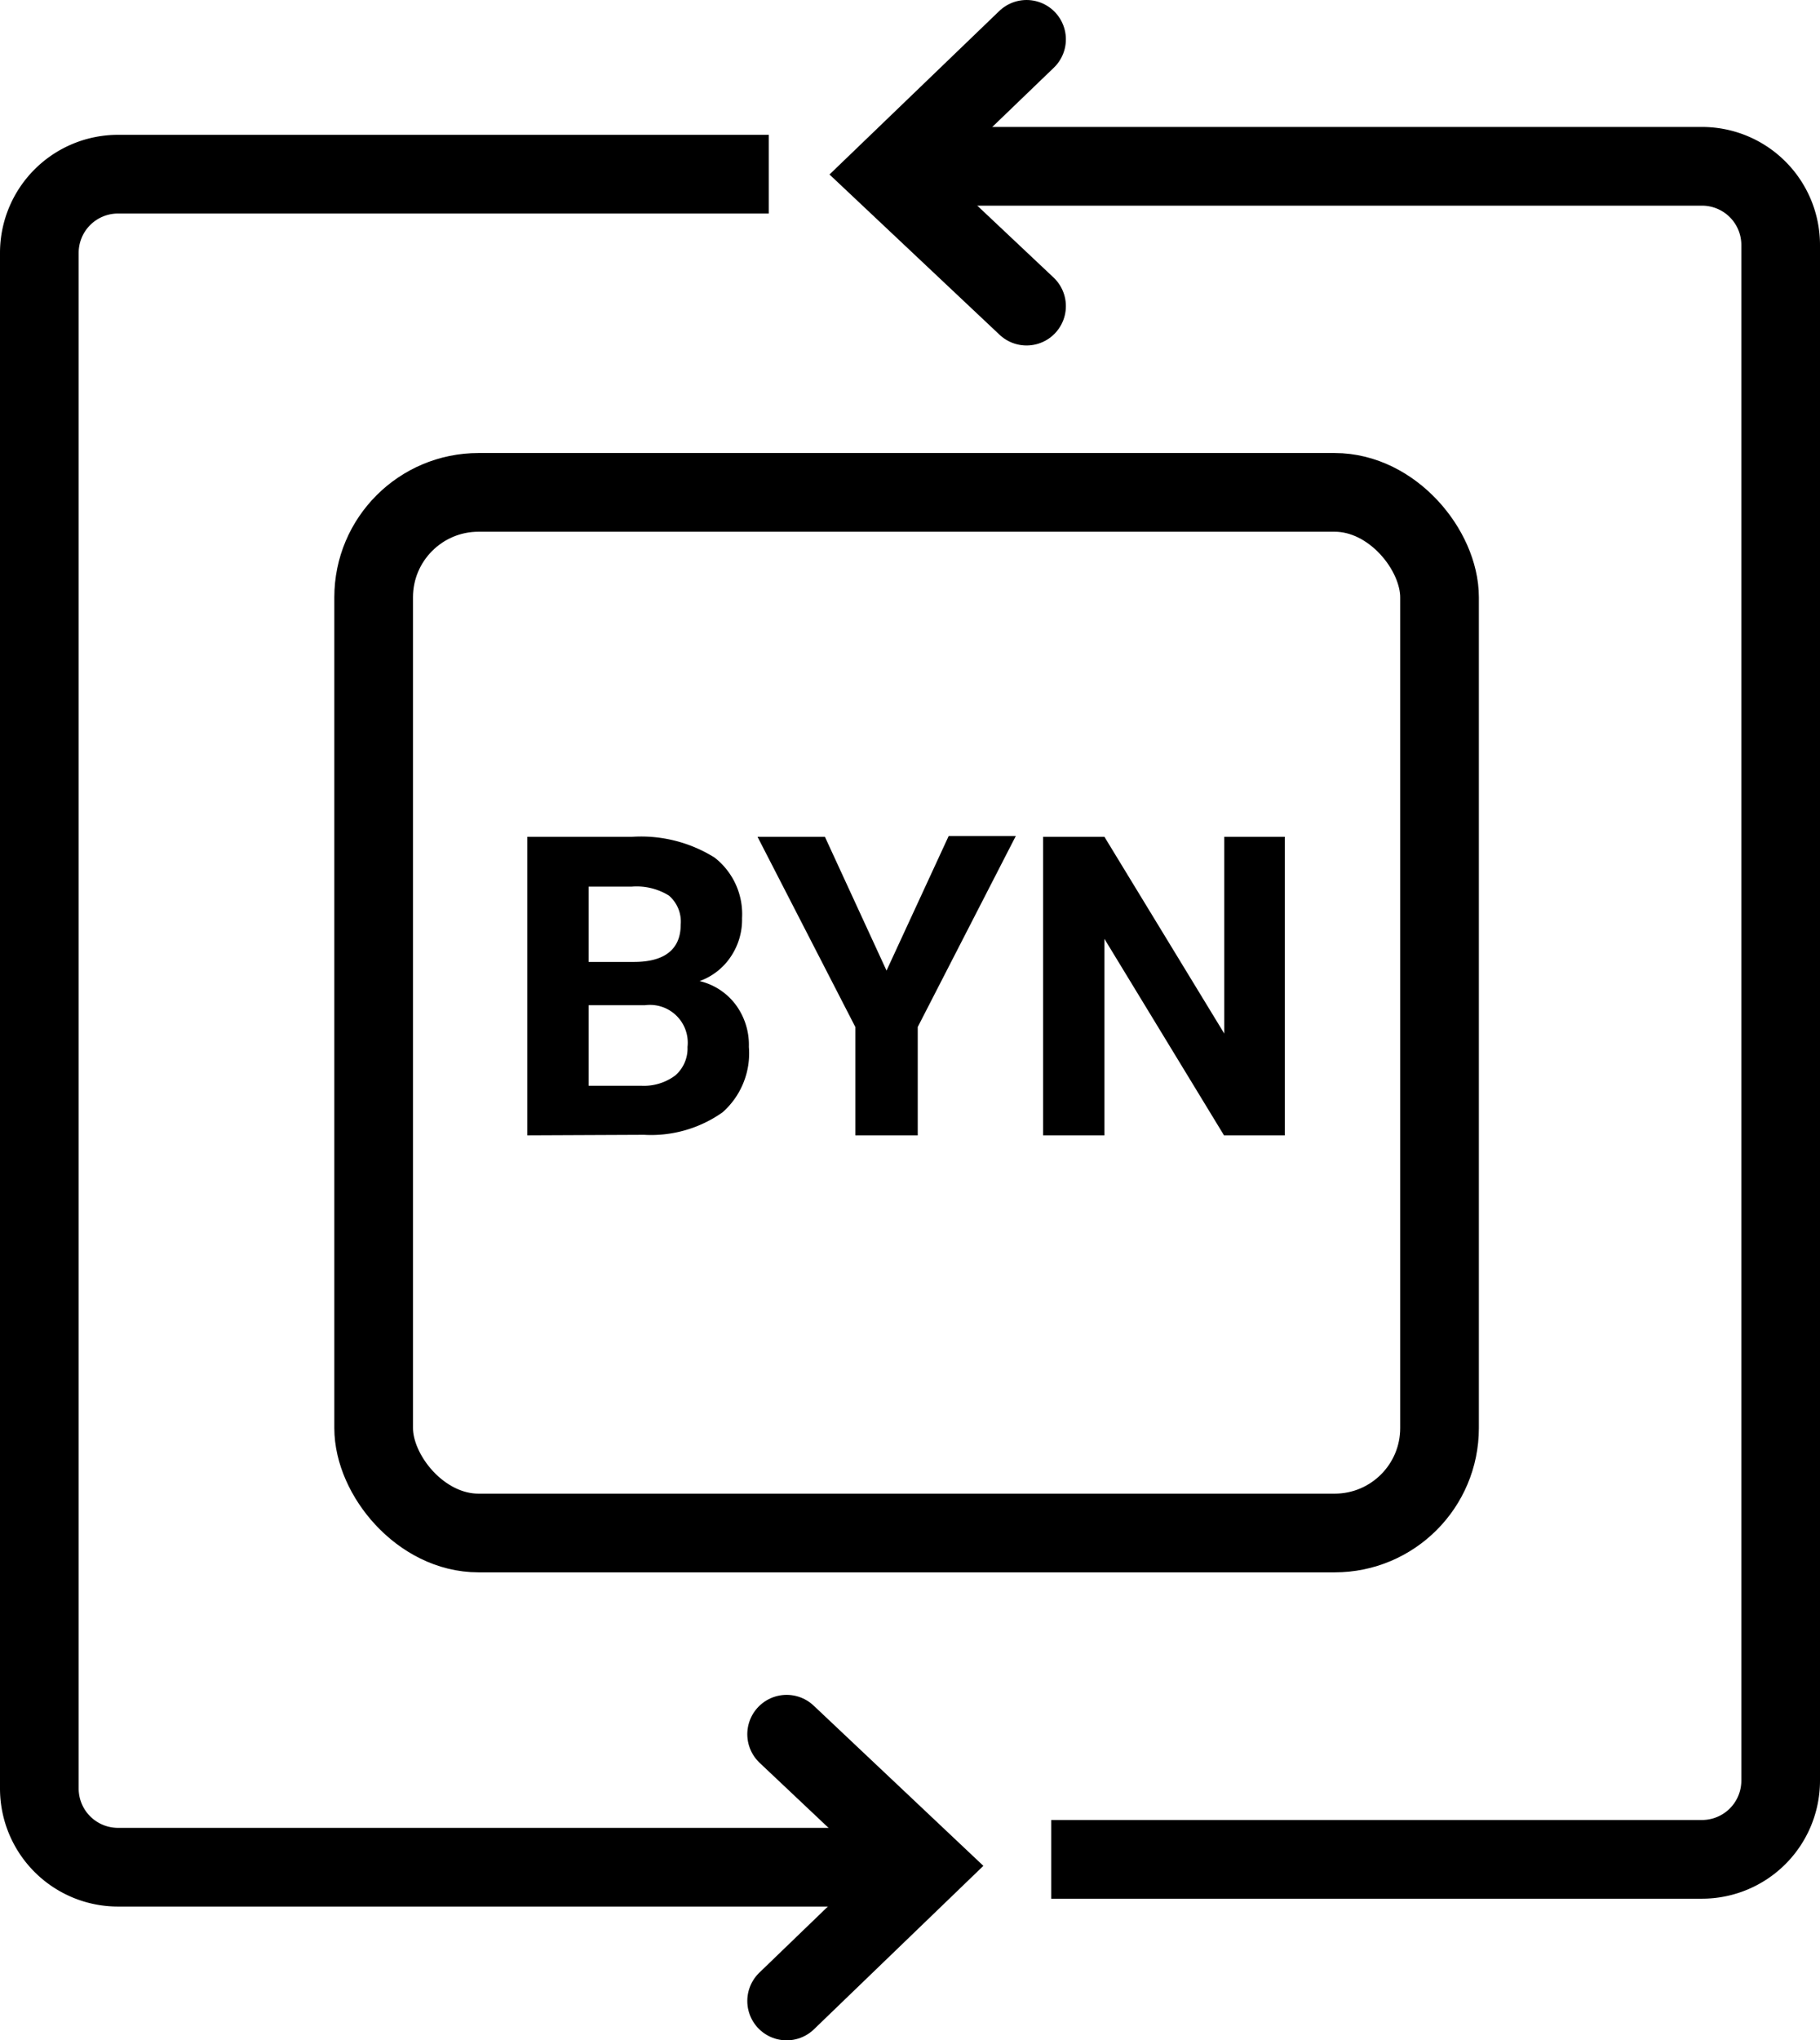 <svg xmlns="http://www.w3.org/2000/svg" viewBox="0 0 69.41 77.78"><defs><style>.cls-1{fill:none;stroke:#000;stroke-miterlimit:10;stroke-width:3px}</style></defs><g id="Слой_2" data-name="Слой 2"><g id="Слой_1-2" data-name="Слой 1"><path class="cls-1" d="M35.33 71.18H4.5a3 3 0 0 1-3-3V9.64a3 3 0 0 1 3-3h24.82m4.75-.3h30.84a3 3 0 0 1 3 3v58.54a3 3 0 0 1-3 3H40.09"/><rect class="cls-1" x="14.25" y="18.77" width="40.65" height="39.67" rx="4" ry="4"/><path d="M39.15 1.5l-5.34 5.14 5.34 5.03M30 76.28l5.33-5.14L30 66.11" stroke-linecap="round" fill="none" stroke="#000" stroke-miterlimit="10" stroke-width="3"/><path d="M20.11 43.28V31.9h4a5.29 5.29 0 0 1 3.14.79A2.73 2.73 0 0 1 28.3 35a2.52 2.52 0 0 1-.43 1.47 2.4 2.4 0 0 1-1.19.93 2.41 2.41 0 0 1 1.37.89 2.57 2.57 0 0 1 .51 1.62 3 3 0 0 1-1 2.49 4.72 4.72 0 0 1-3 .86zm2.34-6.61h1.73c1.19 0 1.78-.5 1.78-1.42a1.31 1.31 0 0 0-.45-1.11 2.34 2.34 0 0 0-1.42-.34h-1.64zm0 1.65v3.07h2a2 2 0 0 0 1.3-.39 1.36 1.36 0 0 0 .47-1.09 1.44 1.44 0 0 0-1.62-1.59zM33.81 37l2.37-5.13h2.56L35 39.15v4.13h-2.38v-4.13l-3.73-7.25h2.57zM49 43.28h-2.32l-4.56-7.49v7.49h-2.34V31.9h2.34l4.57 7.5v-7.5H49z"/></g></g></svg>